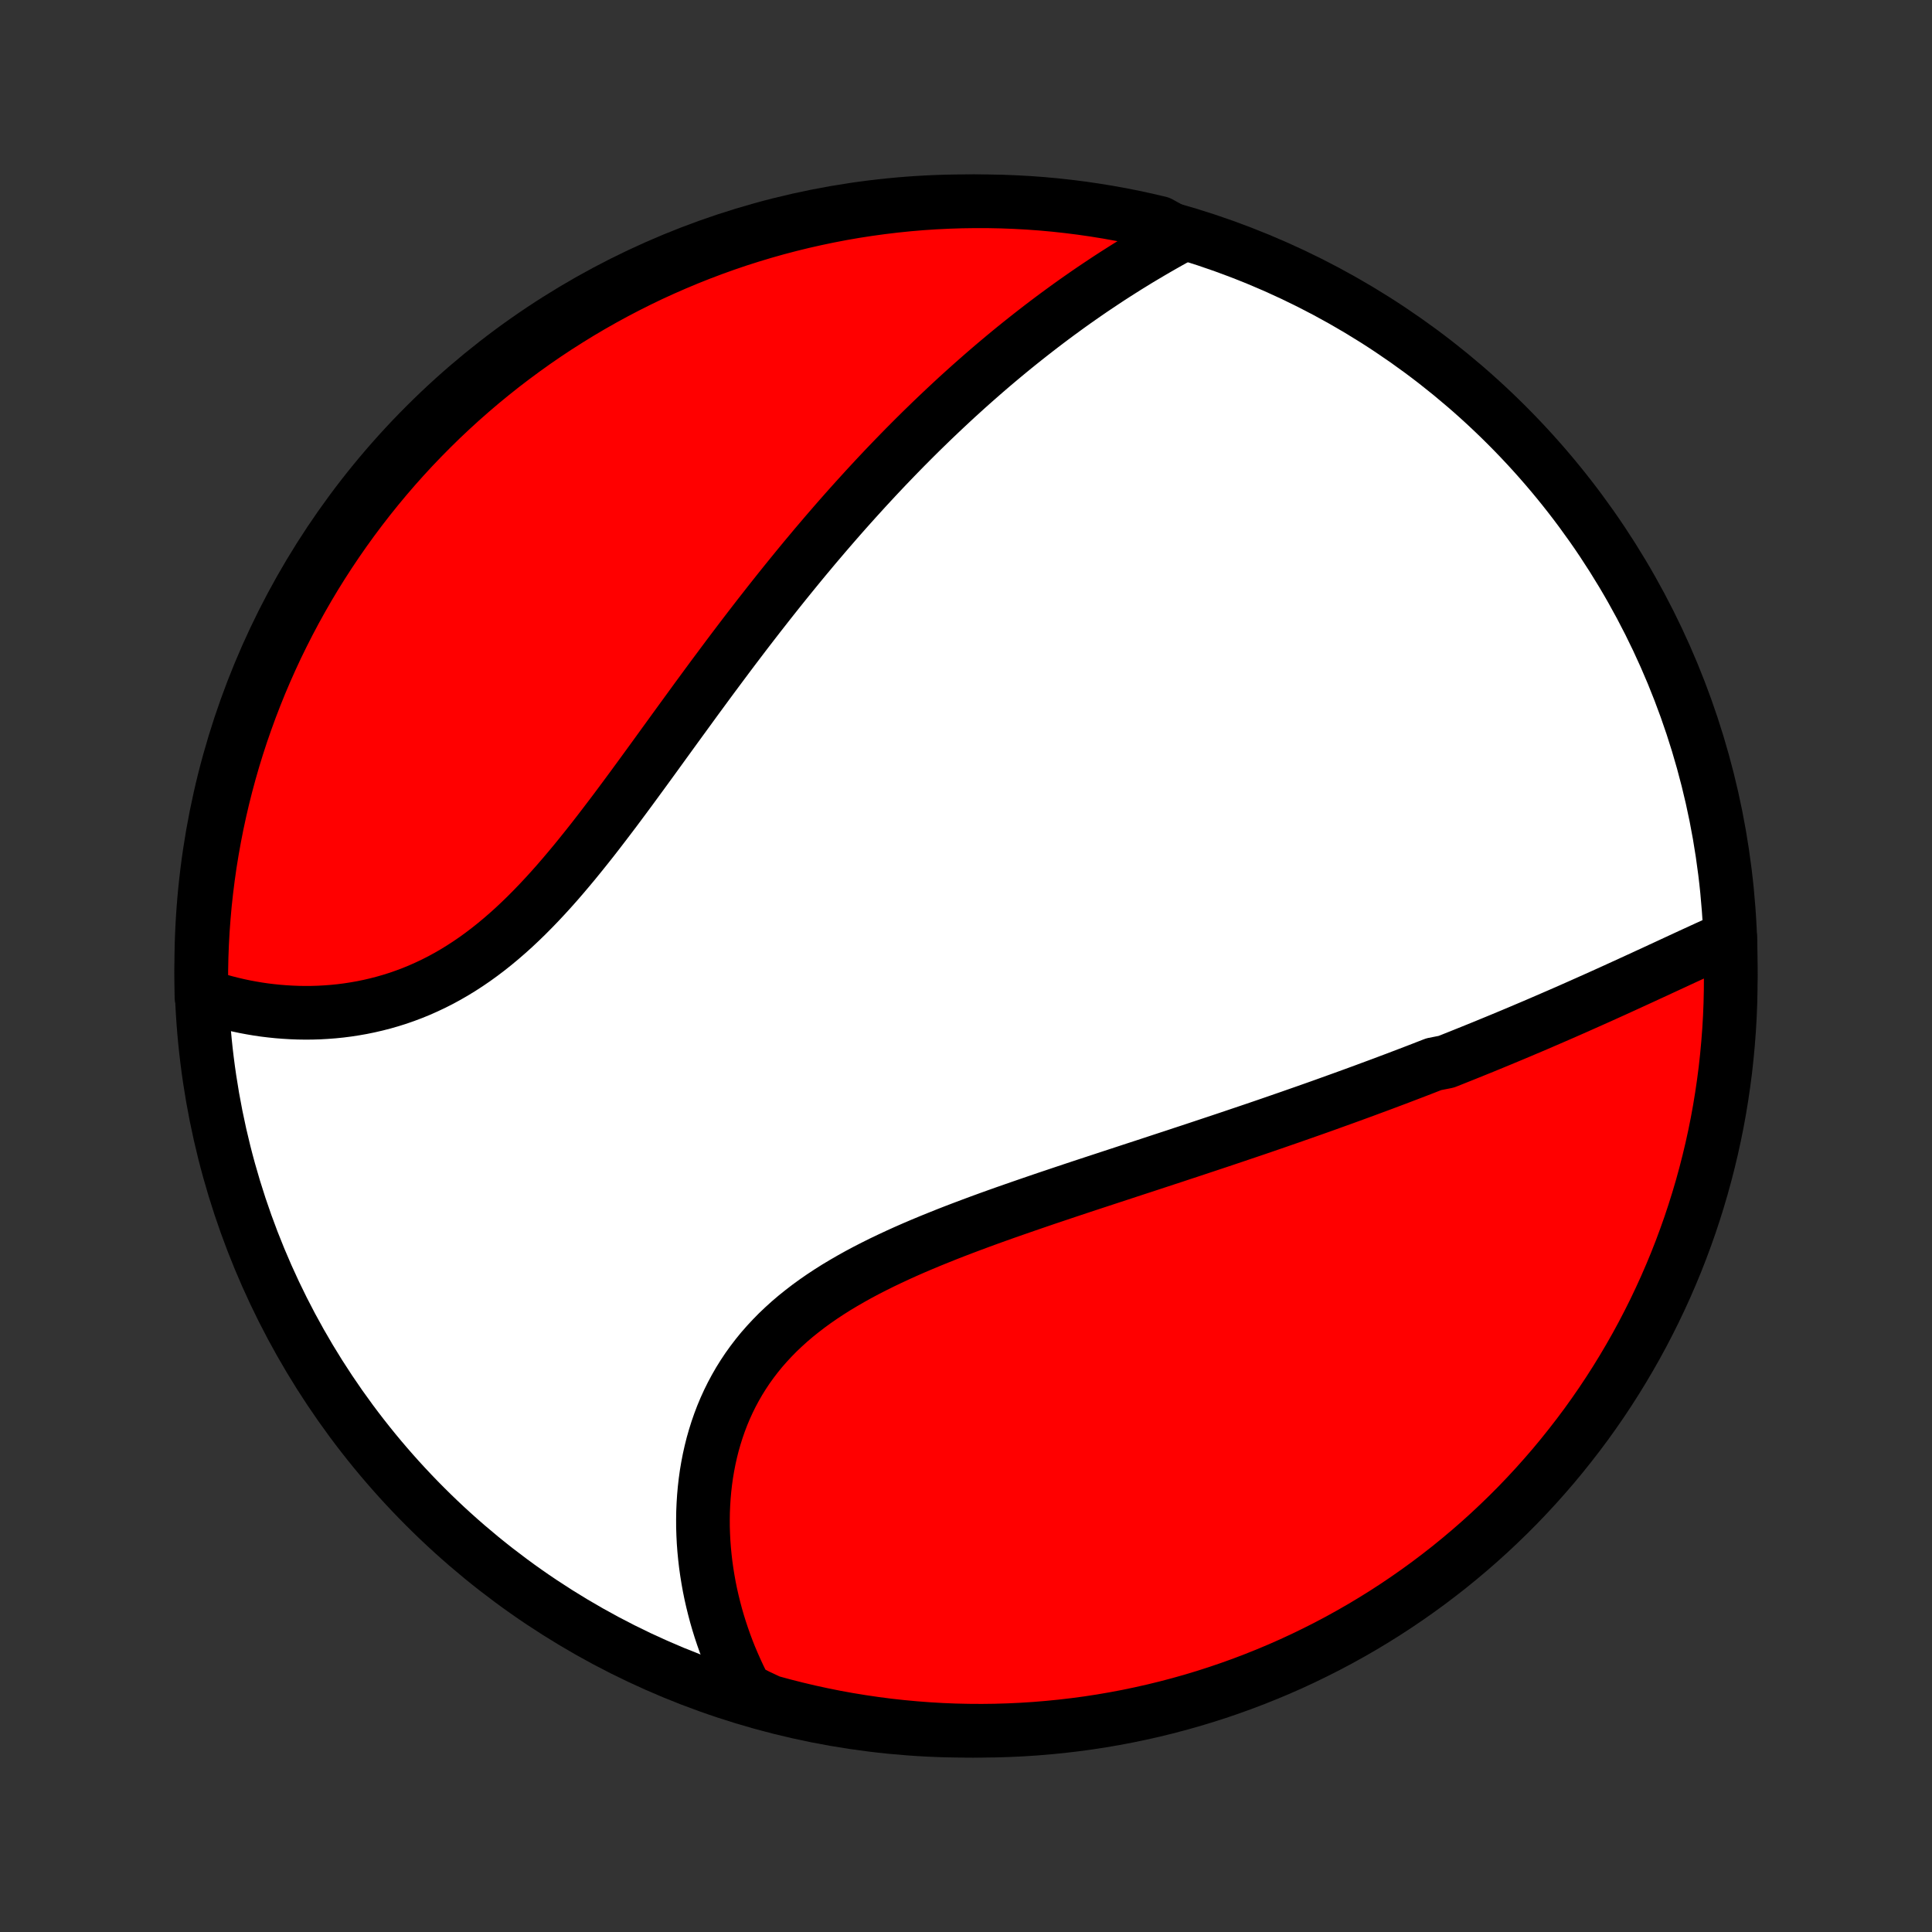 <?xml version="1.0" encoding="utf-8" standalone="no"?>
<!DOCTYPE svg PUBLIC "-//W3C//DTD SVG 1.1//EN"
  "http://www.w3.org/Graphics/SVG/1.1/DTD/svg11.dtd">
<!-- Created with matplotlib (http://matplotlib.org/) -->
<svg height="72pt" version="1.1" viewBox="0 0 72 72" width="72pt" xmlns="http://www.w3.org/2000/svg" xmlns:xlink="http://www.w3.org/1999/xlink">
 <rect x="0" y="0" width="72" height="72" fill="#333333" stroke="none"/>
 <defs>
  <style type="text/css">
*{stroke-linecap:butt;stroke-linejoin:round;}
  </style>
 </defs>
 <g id="figure_1">
  <g id="patch_1">
   <path d="
M0 72
L72 72
L72 0
L0 0
z
" style="fill:none;"/>
  </g>
  <g id="axes_1">
   <g id="PatchCollection_1">
    <defs>
     <path d="
M36 -7.5
C43.558 -7.5 50.808 -10.503 56.153 -15.848
C61.497 -21.192 64.5 -28.442 64.5 -36
C64.5 -43.558 61.497 -50.808 56.153 -56.153
C50.808 -61.497 43.558 -64.5 36 -64.5
C28.442 -64.5 21.192 -61.497 15.848 -56.153
C10.503 -50.808 7.5 -43.558 7.5 -36
C7.5 -28.442 10.503 -21.192 15.848 -15.848
C21.192 -10.503 28.442 -7.5 36 -7.5
z
" id="C0_0_a811fe30f3"/>
     <path d="
M64.479 -37.075
L64.266 -36.981
L64.053 -36.885
L63.84 -36.788
L63.625 -36.691
L63.411 -36.593
L63.196 -36.494
L62.98 -36.395
L62.764 -36.295
L62.548 -36.195
L62.332 -36.095
L62.115 -35.994
L61.898 -35.894
L61.681 -35.793
L61.463 -35.693
L61.245 -35.592
L61.027 -35.492
L60.809 -35.392
L60.591 -35.292
L60.372 -35.192
L60.153 -35.092
L59.934 -34.993
L59.715 -34.894
L59.495 -34.795
L59.275 -34.697
L59.055 -34.599
L58.835 -34.501
L58.614 -34.403
L58.393 -34.306
L58.172 -34.209
L57.951 -34.113
L57.729 -34.017
L57.507 -33.921
L57.285 -33.825
L57.062 -33.73
L56.839 -33.636
L56.616 -33.541
L56.392 -33.447
L56.167 -33.353
L55.943 -33.26
L55.718 -33.167
L55.492 -33.074
L55.266 -32.981
L55.039 -32.889
L54.811 -32.797
L54.583 -32.705
L54.355 -32.614
L54.125 -32.522
L53.895 -32.431
L53.433 -32.34
L53.201 -32.25
L52.968 -32.159
L52.734 -32.069
L52.499 -31.979
L52.263 -31.889
L52.027 -31.799
L51.789 -31.71
L51.551 -31.62
L51.311 -31.531
L51.07 -31.442
L50.828 -31.352
L50.585 -31.263
L50.341 -31.174
L50.096 -31.085
L49.849 -30.996
L49.601 -30.907
L49.352 -30.817
L49.102 -30.728
L48.85 -30.639
L48.597 -30.55
L48.342 -30.461
L48.086 -30.371
L47.828 -30.282
L47.569 -30.192
L47.308 -30.102
L47.046 -30.012
L46.782 -29.922
L46.516 -29.832
L46.249 -29.742
L45.98 -29.651
L45.71 -29.56
L45.438 -29.469
L45.164 -29.378
L44.888 -29.286
L44.611 -29.194
L44.331 -29.101
L44.05 -29.009
L43.768 -28.915
L43.483 -28.822
L43.197 -28.728
L42.909 -28.633
L42.62 -28.538
L42.328 -28.443
L42.035 -28.347
L41.74 -28.25
L41.444 -28.153
L41.146 -28.055
L40.847 -27.957
L40.546 -27.858
L40.243 -27.758
L39.939 -27.657
L39.634 -27.555
L39.328 -27.452
L39.02 -27.349
L38.712 -27.244
L38.403 -27.138
L38.093 -27.031
L37.782 -26.923
L37.47 -26.814
L37.158 -26.703
L36.846 -26.591
L36.534 -26.477
L36.222 -26.361
L35.911 -26.244
L35.599 -26.125
L35.289 -26.004
L34.98 -25.88
L34.671 -25.755
L34.364 -25.627
L34.059 -25.497
L33.756 -25.364
L33.455 -25.228
L33.157 -25.089
L32.862 -24.948
L32.569 -24.802
L32.28 -24.654
L31.995 -24.502
L31.715 -24.346
L31.438 -24.186
L31.166 -24.023
L30.9 -23.855
L30.639 -23.683
L30.383 -23.506
L30.134 -23.325
L29.891 -23.138
L29.654 -22.948
L29.424 -22.752
L29.202 -22.551
L28.986 -22.346
L28.779 -22.135
L28.579 -21.92
L28.386 -21.7
L28.202 -21.474
L28.026 -21.244
L27.858 -21.01
L27.699 -20.771
L27.547 -20.527
L27.405 -20.28
L27.27 -20.028
L27.144 -19.773
L27.026 -19.514
L26.916 -19.251
L26.815 -18.986
L26.722 -18.718
L26.637 -18.447
L26.559 -18.174
L26.49 -17.899
L26.428 -17.622
L26.374 -17.343
L26.327 -17.064
L26.288 -16.783
L26.256 -16.501
L26.231 -16.219
L26.213 -15.937
L26.201 -15.655
L26.197 -15.373
L26.198 -15.091
L26.207 -14.809
L26.221 -14.529
L26.242 -14.249
L26.269 -13.971
L26.301 -13.693
L26.34 -13.417
L26.384 -13.143
L26.433 -12.87
L26.488 -12.599
L26.549 -12.33
L26.615 -12.063
L26.685 -11.798
L26.761 -11.535
L26.842 -11.274
L26.928 -11.016
L27.018 -10.76
L27.113 -10.506
L27.213 -10.255
L27.318 -10.007
L27.427 -9.761
L27.54 -9.517
L27.658 -9.276
L27.78 -9.038
L28.232 -8.803
L28.712 -8.579
L29.194 -8.448
L29.678 -8.325
L30.164 -8.21
L30.652 -8.104
L31.141 -8.006
L31.632 -7.917
L32.124 -7.837
L32.617 -7.765
L33.112 -7.701
L33.607 -7.647
L34.103 -7.601
L34.6 -7.563
L35.097 -7.534
L35.594 -7.514
L36.091 -7.503
L36.589 -7.5
L37.086 -7.506
L37.583 -7.521
L38.079 -7.544
L38.575 -7.576
L39.07 -7.617
L39.564 -7.666
L40.057 -7.724
L40.549 -7.79
L41.039 -7.865
L41.528 -7.949
L42.015 -8.041
L42.5 -8.142
L42.983 -8.251
L43.465 -8.369
L43.944 -8.495
L44.42 -8.629
L44.894 -8.772
L45.365 -8.923
L45.834 -9.083
L46.299 -9.25
L46.761 -9.426
L47.22 -9.61
L47.675 -9.801
L48.127 -10.001
L48.576 -10.209
L49.02 -10.425
L49.461 -10.648
L49.897 -10.879
L50.329 -11.118
L50.757 -11.364
L51.18 -11.618
L51.599 -11.879
L52.013 -12.148
L52.422 -12.424
L52.826 -12.707
L53.225 -12.997
L53.618 -13.294
L54.007 -13.598
L54.389 -13.909
L54.767 -14.227
L55.138 -14.551
L55.504 -14.882
L55.863 -15.219
L56.217 -15.562
L56.565 -15.912
L56.906 -16.268
L57.241 -16.63
L57.569 -16.998
L57.891 -17.371
L58.206 -17.751
L58.514 -18.136
L58.816 -18.526
L59.111 -18.921
L59.398 -19.322
L59.679 -19.728
L59.952 -20.139
L60.218 -20.555
L60.476 -20.975
L60.727 -21.4
L60.971 -21.829
L61.207 -22.263
L61.435 -22.701
L61.656 -23.143
L61.868 -23.589
L62.073 -24.038
L62.27 -24.492
L62.459 -24.948
L62.64 -25.409
L62.812 -25.872
L62.977 -26.338
L63.133 -26.808
L63.281 -27.28
L63.421 -27.755
L63.552 -28.232
L63.675 -28.712
L63.79 -29.194
L63.896 -29.678
L63.994 -30.164
L64.083 -30.652
L64.163 -31.141
L64.235 -31.632
L64.299 -32.124
L64.353 -32.617
L64.399 -33.112
L64.437 -33.607
L64.466 -34.103
L64.486 -34.6
L64.497 -35.097
L64.5 -35.594
z
" id="C0_1_74d80567c3"/>
     <path d="
M44.037 -63.24
L43.805 -63.114
L43.574 -62.986
L43.344 -62.856
L43.116 -62.725
L42.889 -62.593
L42.663 -62.459
L42.438 -62.325
L42.215 -62.188
L41.993 -62.051
L41.773 -61.912
L41.553 -61.772
L41.335 -61.631
L41.119 -61.488
L40.903 -61.344
L40.689 -61.2
L40.475 -61.053
L40.264 -60.906
L40.053 -60.758
L39.843 -60.608
L39.635 -60.457
L39.427 -60.305
L39.221 -60.152
L39.015 -59.997
L38.811 -59.842
L38.608 -59.685
L38.405 -59.527
L38.204 -59.368
L38.003 -59.208
L37.803 -59.047
L37.604 -58.884
L37.406 -58.72
L37.209 -58.555
L37.012 -58.389
L36.816 -58.221
L36.621 -58.052
L36.427 -57.882
L36.233 -57.711
L36.039 -57.538
L35.847 -57.364
L35.654 -57.189
L35.463 -57.012
L35.272 -56.834
L35.081 -56.654
L34.89 -56.473
L34.7 -56.291
L34.511 -56.107
L34.321 -55.922
L34.132 -55.735
L33.944 -55.547
L33.755 -55.357
L33.567 -55.165
L33.379 -54.972
L33.191 -54.777
L33.003 -54.581
L32.816 -54.383
L32.628 -54.183
L32.441 -53.981
L32.253 -53.778
L32.066 -53.572
L31.878 -53.365
L31.691 -53.157
L31.503 -52.946
L31.315 -52.733
L31.128 -52.519
L30.94 -52.302
L30.752 -52.084
L30.564 -51.863
L30.375 -51.641
L30.187 -51.416
L29.998 -51.19
L29.809 -50.961
L29.62 -50.73
L29.43 -50.497
L29.24 -50.262
L29.05 -50.025
L28.86 -49.786
L28.669 -49.545
L28.478 -49.301
L28.286 -49.056
L28.094 -48.808
L27.902 -48.559
L27.709 -48.307
L27.516 -48.053
L27.322 -47.797
L27.128 -47.539
L26.934 -47.279
L26.739 -47.017
L26.543 -46.754
L26.347 -46.488
L26.151 -46.221
L25.953 -45.952
L25.756 -45.681
L25.558 -45.409
L25.359 -45.136
L25.159 -44.861
L24.959 -44.585
L24.758 -44.308
L24.557 -44.03
L24.355 -43.751
L24.152 -43.472
L23.948 -43.192
L23.743 -42.912
L23.538 -42.632
L23.331 -42.352
L23.124 -42.073
L22.916 -41.794
L22.706 -41.517
L22.495 -41.24
L22.284 -40.965
L22.071 -40.691
L21.856 -40.42
L21.64 -40.151
L21.423 -39.884
L21.204 -39.621
L20.984 -39.361
L20.762 -39.104
L20.538 -38.852
L20.312 -38.604
L20.084 -38.36
L19.854 -38.122
L19.623 -37.889
L19.389 -37.662
L19.153 -37.44
L18.914 -37.225
L18.674 -37.017
L18.431 -36.815
L18.186 -36.62
L17.939 -36.433
L17.69 -36.253
L17.438 -36.081
L17.185 -35.917
L16.929 -35.76
L16.672 -35.612
L16.413 -35.471
L16.152 -35.339
L15.889 -35.215
L15.626 -35.098
L15.361 -34.99
L15.095 -34.89
L14.829 -34.797
L14.561 -34.713
L14.293 -34.636
L14.025 -34.567
L13.757 -34.505
L13.489 -34.45
L13.222 -34.403
L12.955 -34.362
L12.689 -34.328
L12.423 -34.301
L12.159 -34.281
L11.896 -34.266
L11.634 -34.258
L11.374 -34.256
L11.115 -34.26
L10.859 -34.27
L10.604 -34.285
L10.352 -34.305
L10.101 -34.331
L9.853 -34.361
L9.608 -34.397
L9.365 -34.438
L9.124 -34.483
L8.887 -34.533
L8.652 -34.588
L8.419 -34.647
L8.19 -34.71
L7.964 -34.777
L7.508 -34.849
L7.5 -35.337
L7.502 -35.835
L7.512 -36.332
L7.531 -36.829
L7.558 -37.327
L7.595 -37.823
L7.639 -38.319
L7.693 -38.815
L7.755 -39.309
L7.825 -39.803
L7.905 -40.295
L7.993 -40.786
L8.089 -41.276
L8.194 -41.764
L8.307 -42.25
L8.429 -42.734
L8.559 -43.217
L8.697 -43.697
L8.844 -44.174
L8.999 -44.65
L9.163 -45.122
L9.334 -45.592
L9.514 -46.059
L9.701 -46.523
L9.897 -46.983
L10.101 -47.441
L10.312 -47.895
L10.532 -48.345
L10.759 -48.791
L10.994 -49.234
L11.236 -49.672
L11.486 -50.107
L11.743 -50.537
L12.008 -50.962
L12.28 -51.383
L12.56 -51.8
L12.846 -52.211
L13.14 -52.618
L13.44 -53.019
L13.748 -53.416
L14.062 -53.807
L14.383 -54.193
L14.71 -54.573
L15.044 -54.947
L15.384 -55.316
L15.731 -55.678
L16.084 -56.035
L16.442 -56.386
L16.807 -56.73
L17.178 -57.069
L17.554 -57.4
L17.936 -57.726
L18.324 -58.044
L18.716 -58.356
L19.115 -58.661
L19.518 -58.959
L19.926 -59.251
L20.339 -59.535
L20.757 -59.812
L21.18 -60.081
L21.607 -60.344
L22.039 -60.599
L22.474 -60.846
L22.914 -61.086
L23.358 -61.318
L23.806 -61.543
L24.257 -61.76
L24.712 -61.968
L25.171 -62.169
L25.632 -62.362
L26.097 -62.547
L26.565 -62.724
L27.036 -62.893
L27.509 -63.054
L27.986 -63.206
L28.464 -63.35
L28.945 -63.486
L29.428 -63.613
L29.913 -63.732
L30.4 -63.842
L30.888 -63.944
L31.378 -64.038
L31.87 -64.123
L32.363 -64.199
L32.857 -64.267
L33.351 -64.326
L33.847 -64.377
L34.343 -64.419
L34.84 -64.452
L35.337 -64.476
L35.835 -64.492
L36.332 -64.499
L36.829 -64.498
L37.327 -64.488
L37.823 -64.469
L38.319 -64.442
L38.815 -64.406
L39.309 -64.361
L39.803 -64.307
L40.295 -64.245
L40.786 -64.174
L41.276 -64.095
L41.764 -64.007
L42.25 -63.911
L42.734 -63.806
L43.217 -63.693
z
" id="C0_2_52ba75611b"/>
    </defs>
    <g clip-path="url(#p1bffca34e9)">
     <use style="fill:#ffffff;stroke:#000000;stroke-width:2.0;" x="0.0" xlink:href="#C0_0_a811fe30f3" y="72.0"/>
    </g>
    <g clip-path="url(#p1bffca34e9)">
     <use style="fill:#ff0000;stroke:#000000;stroke-width:2.0;" x="0.0" xlink:href="#C0_1_74d80567c3" y="72.0"/>
    </g>
    <g clip-path="url(#p1bffca34e9)">
     <use style="fill:#ff0000;stroke:#000000;stroke-width:2.0;" x="0.0" xlink:href="#C0_2_52ba75611b" y="72.0"/>
    </g>
   </g>
  </g>
 </g>
 <defs>
  <clipPath id="p1bffca34e9">
   <rect height="72.0" width="72.0" x="0.0" y="0.0"/>
  </clipPath>
 </defs>
</svg>
